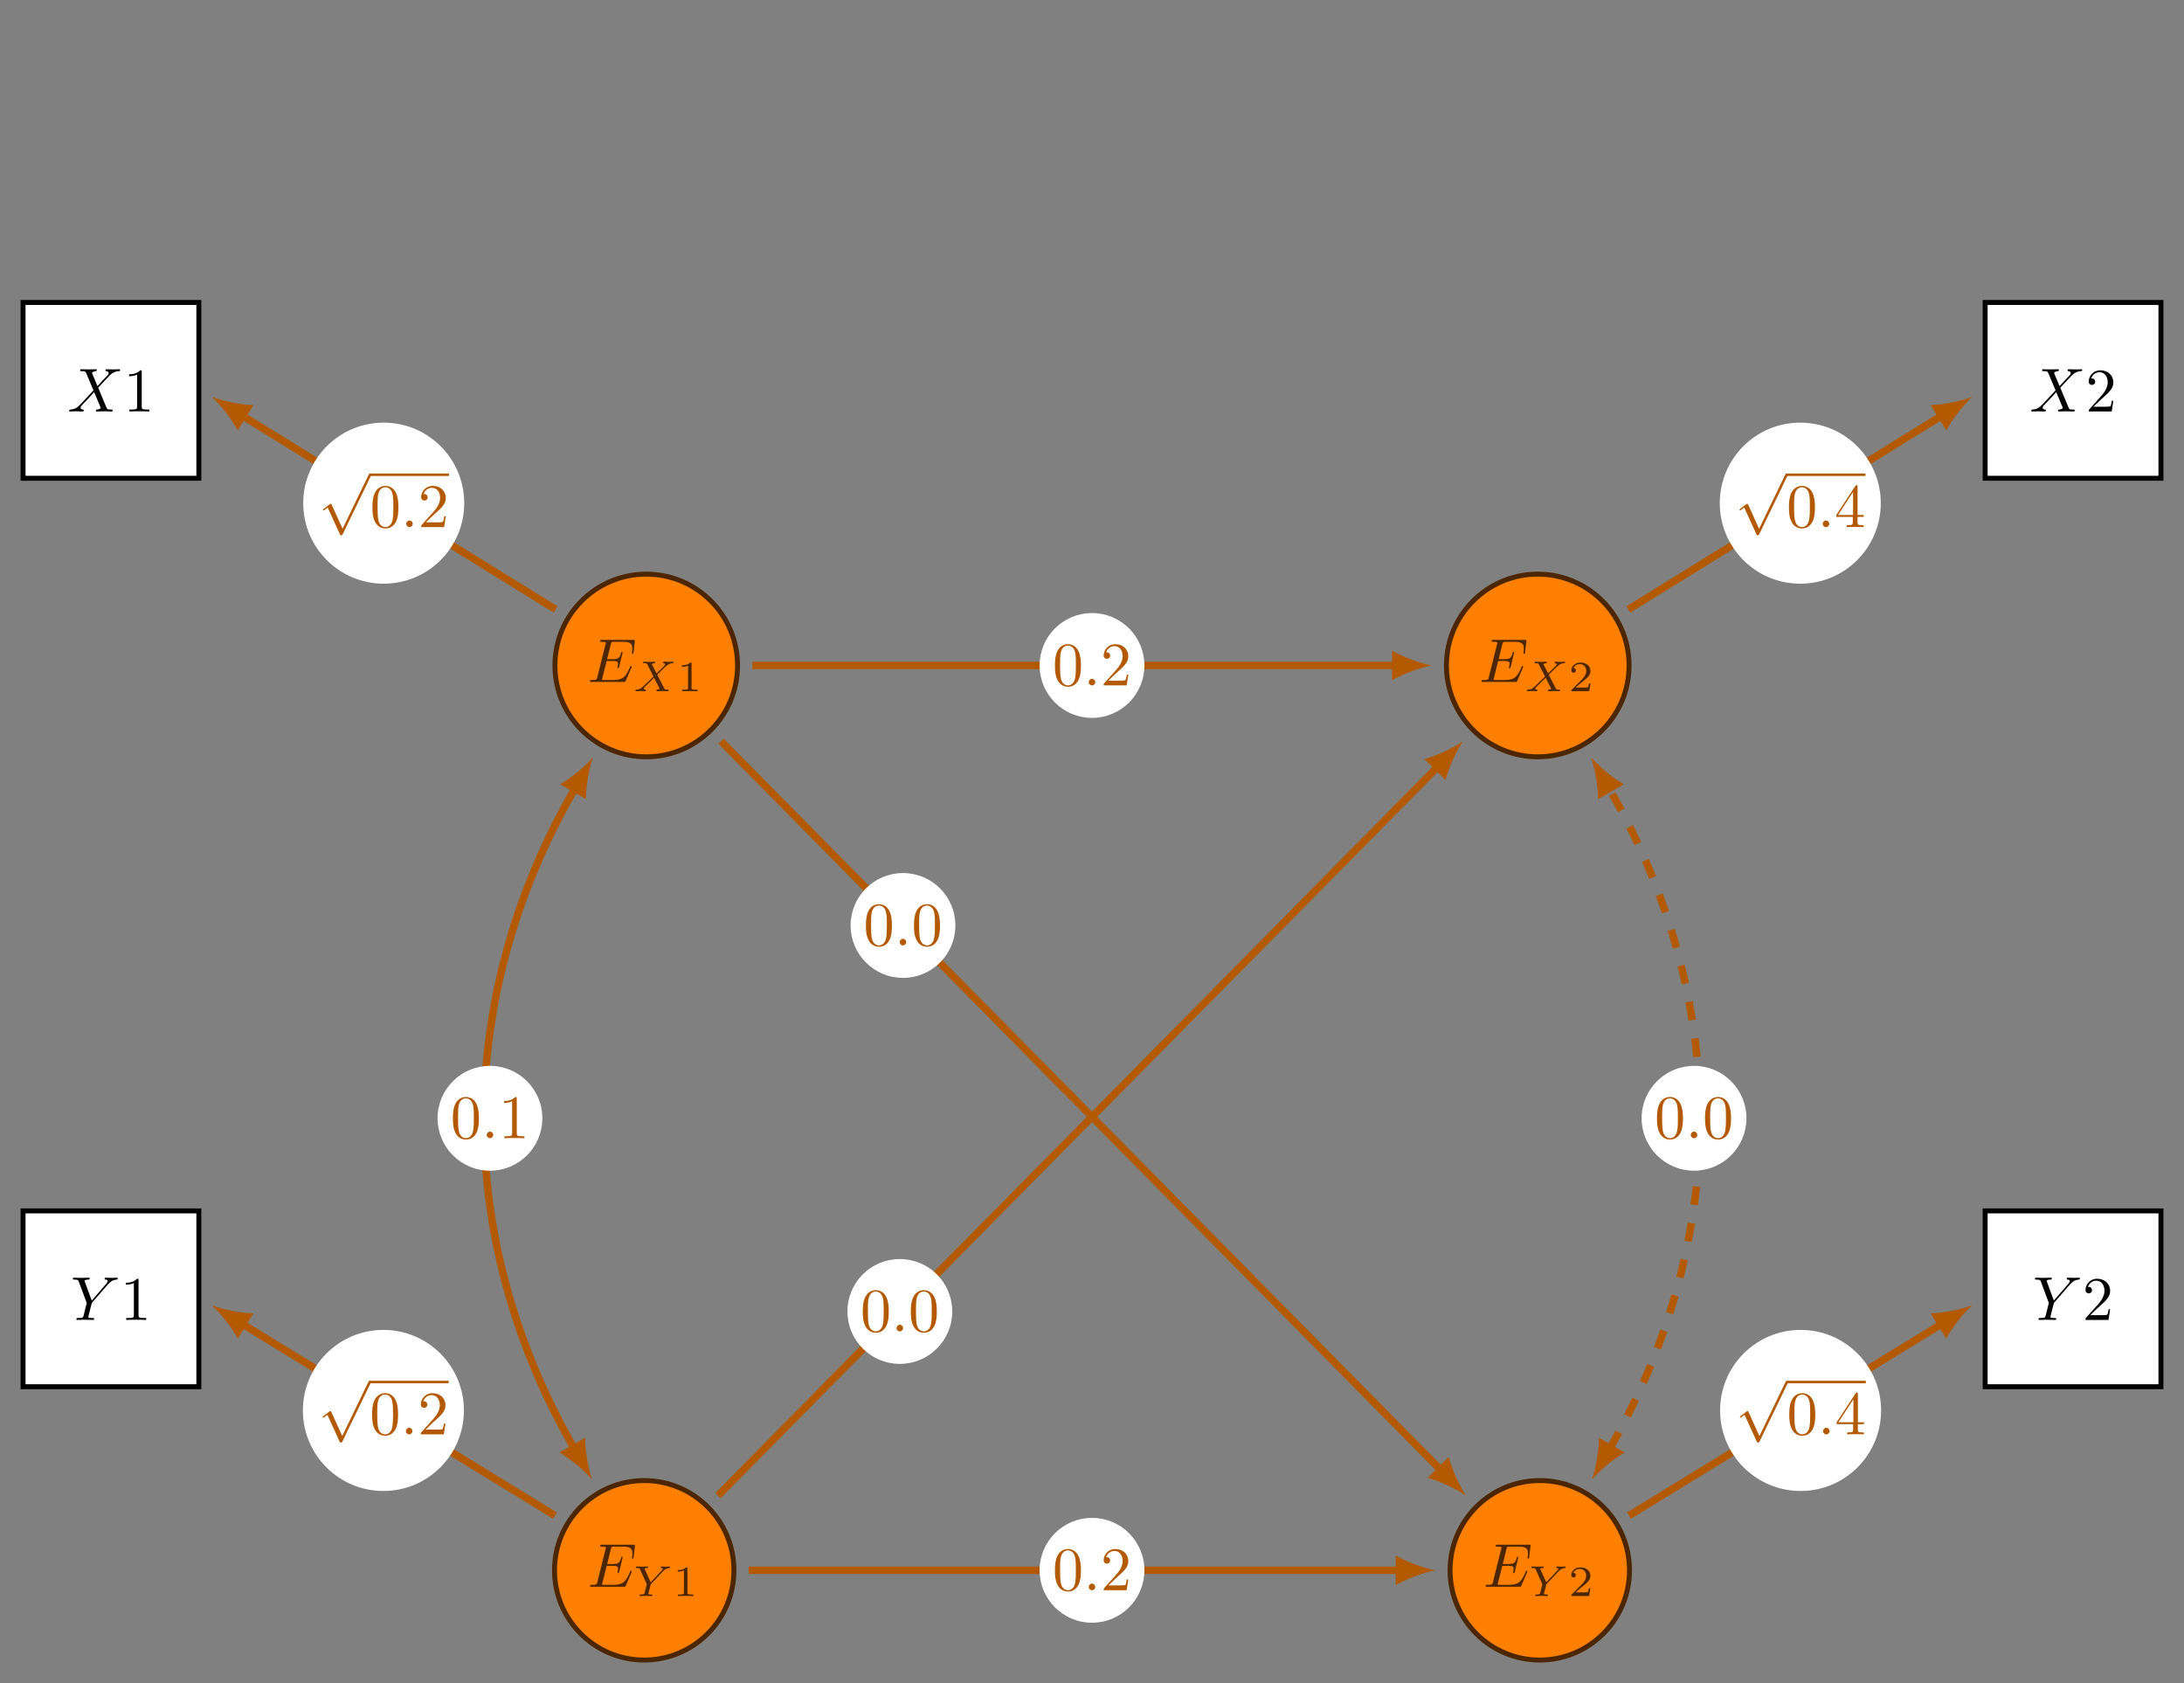 <?xml version="1.0" encoding="UTF-8"?>
<svg xmlns="http://www.w3.org/2000/svg" xmlns:xlink="http://www.w3.org/1999/xlink" width="352.195pt" height="271.345pt" viewBox="0 0 352.195 271.345" version="1.1">
<rect x="0" y="0" width="352.195" height="271.345" fill="#808080" stroke="none"/>
<defs>
<g>
<symbol overflow="visible" id="glyph0-0">
<path style="stroke:none;" d=""/>
</symbol>
<symbol overflow="visible" id="glyph0-1">
<path style="stroke:none;" d="M 4.828 -4.094 L 4 -6.078 C 3.969 -6.156 3.953 -6.203 3.953 -6.203 C 3.953 -6.266 4.109 -6.453 4.531 -6.5 C 4.641 -6.516 4.734 -6.516 4.734 -6.688 C 4.734 -6.812 4.609 -6.812 4.578 -6.812 C 4.172 -6.812 3.75 -6.781 3.328 -6.781 C 3.078 -6.781 2.469 -6.812 2.219 -6.812 C 2.156 -6.812 2.031 -6.812 2.031 -6.609 C 2.031 -6.5 2.141 -6.5 2.266 -6.5 C 2.859 -6.5 2.922 -6.406 3.016 -6.188 L 4.188 -3.406 L 2.078 -1.141 L 1.953 -1.031 C 1.469 -0.5 1 -0.344 0.484 -0.312 C 0.359 -0.297 0.266 -0.297 0.266 -0.109 C 0.266 -0.094 0.266 0 0.406 0 C 0.703 0 1.031 -0.031 1.328 -0.031 C 1.703 -0.031 2.094 0 2.453 0 C 2.516 0 2.625 0 2.625 -0.203 C 2.625 -0.297 2.531 -0.312 2.516 -0.312 C 2.422 -0.312 2.109 -0.344 2.109 -0.625 C 2.109 -0.781 2.266 -0.938 2.375 -1.062 L 3.406 -2.141 L 4.297 -3.125 L 5.297 -0.734 C 5.344 -0.625 5.359 -0.625 5.359 -0.594 C 5.359 -0.516 5.156 -0.344 4.781 -0.312 C 4.672 -0.297 4.578 -0.297 4.578 -0.125 C 4.578 0 4.688 0 4.719 0 C 5 0 5.703 -0.031 5.984 -0.031 C 6.234 -0.031 6.844 0 7.094 0 C 7.156 0 7.281 0 7.281 -0.188 C 7.281 -0.312 7.172 -0.312 7.094 -0.312 C 6.438 -0.312 6.406 -0.344 6.234 -0.75 C 5.859 -1.672 5.188 -3.234 4.953 -3.828 C 5.625 -4.531 6.672 -5.719 7 -5.984 C 7.281 -6.234 7.672 -6.469 8.266 -6.5 C 8.391 -6.516 8.484 -6.516 8.484 -6.703 C 8.484 -6.703 8.484 -6.812 8.359 -6.812 C 8.062 -6.812 7.719 -6.781 7.422 -6.781 C 7.047 -6.781 6.672 -6.812 6.312 -6.812 C 6.25 -6.812 6.125 -6.812 6.125 -6.609 C 6.125 -6.547 6.172 -6.516 6.234 -6.5 C 6.328 -6.484 6.641 -6.469 6.641 -6.188 C 6.641 -6.047 6.531 -5.922 6.453 -5.828 Z M 4.828 -4.094 "/>
</symbol>
<symbol overflow="visible" id="glyph0-2">
<path style="stroke:none;" d="M 7.062 -2.328 C 7.078 -2.375 7.109 -2.438 7.109 -2.469 C 7.109 -2.469 7.109 -2.578 6.984 -2.578 C 6.891 -2.578 6.875 -2.516 6.859 -2.453 C 6.203 -0.984 5.844 -0.312 4.141 -0.312 L 2.688 -0.312 C 2.547 -0.312 2.516 -0.312 2.469 -0.312 C 2.359 -0.328 2.328 -0.344 2.328 -0.422 C 2.328 -0.453 2.328 -0.469 2.375 -0.641 L 3.062 -3.375 L 4.047 -3.375 C 4.891 -3.375 4.891 -3.156 4.891 -2.906 C 4.891 -2.844 4.891 -2.719 4.828 -2.422 C 4.812 -2.375 4.797 -2.344 4.797 -2.312 C 4.797 -2.266 4.828 -2.203 4.922 -2.203 C 5 -2.203 5.031 -2.25 5.078 -2.406 L 5.641 -4.734 C 5.641 -4.797 5.594 -4.844 5.516 -4.844 C 5.438 -4.844 5.406 -4.781 5.391 -4.672 C 5.172 -3.906 5 -3.672 4.078 -3.672 L 3.141 -3.672 L 3.734 -6.078 C 3.828 -6.438 3.844 -6.469 4.281 -6.469 L 5.688 -6.469 C 6.891 -6.469 7.203 -6.188 7.203 -5.359 C 7.203 -5.125 7.203 -5.109 7.156 -4.828 C 7.156 -4.781 7.141 -4.703 7.141 -4.656 C 7.141 -4.609 7.172 -4.531 7.266 -4.531 C 7.375 -4.531 7.391 -4.594 7.406 -4.781 L 7.609 -6.516 C 7.641 -6.781 7.594 -6.781 7.344 -6.781 L 2.297 -6.781 C 2.109 -6.781 2 -6.781 2 -6.578 C 2 -6.469 2.094 -6.469 2.281 -6.469 C 2.656 -6.469 2.938 -6.469 2.938 -6.297 C 2.938 -6.25 2.938 -6.234 2.875 -6.047 L 1.562 -0.781 C 1.469 -0.391 1.453 -0.312 0.656 -0.312 C 0.484 -0.312 0.375 -0.312 0.375 -0.125 C 0.375 0 0.469 0 0.656 0 L 5.828 0 C 6.062 0 6.078 -0.016 6.141 -0.172 Z M 7.062 -2.328 "/>
</symbol>
<symbol overflow="visible" id="glyph0-3">
<path style="stroke:none;" d="M 5.953 -5.672 L 6.094 -5.812 C 6.391 -6.109 6.719 -6.453 7.391 -6.5 C 7.5 -6.516 7.594 -6.516 7.594 -6.688 C 7.594 -6.766 7.547 -6.812 7.469 -6.812 C 7.203 -6.812 6.922 -6.781 6.656 -6.781 C 6.312 -6.781 5.969 -6.812 5.656 -6.812 C 5.594 -6.812 5.469 -6.812 5.469 -6.625 C 5.469 -6.516 5.562 -6.5 5.609 -6.5 C 5.688 -6.5 5.969 -6.484 5.969 -6.266 C 5.969 -6.094 5.734 -5.844 5.703 -5.797 L 3.391 -3.125 L 2.297 -6.094 C 2.234 -6.234 2.234 -6.25 2.234 -6.266 C 2.234 -6.5 2.719 -6.5 2.828 -6.5 C 2.953 -6.5 3.062 -6.5 3.062 -6.703 C 3.062 -6.812 2.938 -6.812 2.906 -6.812 C 2.625 -6.812 1.938 -6.781 1.656 -6.781 C 1.406 -6.781 0.781 -6.812 0.531 -6.812 C 0.484 -6.812 0.344 -6.812 0.344 -6.609 C 0.344 -6.5 0.453 -6.5 0.578 -6.5 C 1.172 -6.5 1.219 -6.406 1.312 -6.156 L 2.531 -2.875 C 2.547 -2.844 2.578 -2.734 2.578 -2.719 C 2.578 -2.688 2.172 -1.078 2.125 -0.891 C 2 -0.344 1.984 -0.312 1.188 -0.312 C 1 -0.312 0.922 -0.312 0.922 -0.109 C 0.922 0 1.031 0 1.062 0 C 1.328 0 2.031 -0.031 2.312 -0.031 C 2.594 -0.031 3.312 0 3.594 0 C 3.656 0 3.781 0 3.781 -0.203 C 3.781 -0.312 3.688 -0.312 3.5 -0.312 C 3.484 -0.312 3.297 -0.312 3.125 -0.328 C 2.906 -0.344 2.844 -0.375 2.844 -0.484 C 2.844 -0.562 2.938 -0.906 2.984 -1.109 L 3.344 -2.516 C 3.391 -2.719 3.406 -2.734 3.484 -2.828 Z M 5.953 -5.672 "/>
</symbol>
<symbol overflow="visible" id="glyph0-4">
<path style="stroke:none;" d="M 1.906 -0.531 C 1.906 -0.812 1.672 -1.062 1.391 -1.062 C 1.094 -1.062 0.859 -0.812 0.859 -0.531 C 0.859 -0.234 1.094 0 1.391 0 C 1.672 0 1.906 -0.234 1.906 -0.531 Z M 1.906 -0.531 "/>
</symbol>
<symbol overflow="visible" id="glyph1-0">
<path style="stroke:none;" d=""/>
</symbol>
<symbol overflow="visible" id="glyph1-1">
<path style="stroke:none;" d="M 2.938 -6.375 C 2.938 -6.625 2.938 -6.641 2.703 -6.641 C 2.078 -6 1.203 -6 0.891 -6 L 0.891 -5.688 C 1.094 -5.688 1.672 -5.688 2.188 -5.953 L 2.188 -0.781 C 2.188 -0.422 2.156 -0.312 1.266 -0.312 L 0.953 -0.312 L 0.953 0 C 1.297 -0.031 2.156 -0.031 2.562 -0.031 C 2.953 -0.031 3.828 -0.031 4.172 0 L 4.172 -0.312 L 3.859 -0.312 C 2.953 -0.312 2.938 -0.422 2.938 -0.781 Z M 2.938 -6.375 "/>
</symbol>
<symbol overflow="visible" id="glyph1-2">
<path style="stroke:none;" d="M 1.266 -0.766 L 2.328 -1.797 C 3.875 -3.172 4.469 -3.703 4.469 -4.703 C 4.469 -5.844 3.578 -6.641 2.359 -6.641 C 1.234 -6.641 0.5 -5.719 0.5 -4.828 C 0.5 -4.281 1 -4.281 1.031 -4.281 C 1.203 -4.281 1.547 -4.391 1.547 -4.812 C 1.547 -5.062 1.359 -5.328 1.016 -5.328 C 0.938 -5.328 0.922 -5.328 0.891 -5.312 C 1.109 -5.969 1.656 -6.328 2.234 -6.328 C 3.141 -6.328 3.562 -5.516 3.562 -4.703 C 3.562 -3.906 3.078 -3.125 2.516 -2.5 L 0.609 -0.375 C 0.5 -0.266 0.5 -0.234 0.5 0 L 4.203 0 L 4.469 -1.734 L 4.234 -1.734 C 4.172 -1.438 4.109 -1 4 -0.844 C 3.938 -0.766 3.281 -0.766 3.062 -0.766 Z M 1.266 -0.766 "/>
</symbol>
<symbol overflow="visible" id="glyph1-3">
<path style="stroke:none;" d="M 4.578 -3.188 C 4.578 -3.984 4.531 -4.781 4.188 -5.516 C 3.734 -6.484 2.906 -6.641 2.5 -6.641 C 1.891 -6.641 1.172 -6.375 0.75 -5.453 C 0.438 -4.766 0.391 -3.984 0.391 -3.188 C 0.391 -2.438 0.422 -1.547 0.844 -0.781 C 1.266 0.016 2 0.219 2.484 0.219 C 3.016 0.219 3.781 0.016 4.219 -0.938 C 4.531 -1.625 4.578 -2.406 4.578 -3.188 Z M 2.484 0 C 2.094 0 1.5 -0.25 1.328 -1.203 C 1.219 -1.797 1.219 -2.719 1.219 -3.312 C 1.219 -3.953 1.219 -4.609 1.297 -5.141 C 1.484 -6.328 2.234 -6.422 2.484 -6.422 C 2.812 -6.422 3.469 -6.234 3.656 -5.25 C 3.766 -4.688 3.766 -3.938 3.766 -3.312 C 3.766 -2.562 3.766 -1.891 3.656 -1.25 C 3.5 -0.297 2.938 0 2.484 0 Z M 2.484 0 "/>
</symbol>
<symbol overflow="visible" id="glyph1-4">
<path style="stroke:none;" d="M 2.938 -1.641 L 2.938 -0.781 C 2.938 -0.422 2.906 -0.312 2.172 -0.312 L 1.969 -0.312 L 1.969 0 C 2.375 -0.031 2.891 -0.031 3.312 -0.031 C 3.734 -0.031 4.25 -0.031 4.672 0 L 4.672 -0.312 L 4.453 -0.312 C 3.719 -0.312 3.703 -0.422 3.703 -0.781 L 3.703 -1.641 L 4.688 -1.641 L 4.688 -1.953 L 3.703 -1.953 L 3.703 -6.484 C 3.703 -6.688 3.703 -6.75 3.531 -6.75 C 3.453 -6.75 3.422 -6.75 3.344 -6.625 L 0.281 -1.953 L 0.281 -1.641 Z M 2.984 -1.953 L 0.562 -1.953 L 2.984 -5.672 Z M 2.984 -1.953 "/>
</symbol>
<symbol overflow="visible" id="glyph2-0">
<path style="stroke:none;" d=""/>
</symbol>
<symbol overflow="visible" id="glyph2-1">
<path style="stroke:none;" d="M 3.875 -2.656 L 4.531 -3.328 C 5.422 -4.203 5.703 -4.469 6.328 -4.516 C 6.422 -4.516 6.5 -4.516 6.5 -4.656 C 6.5 -4.734 6.422 -4.766 6.406 -4.766 C 6.203 -4.766 5.953 -4.734 5.75 -4.734 C 5.562 -4.734 5.125 -4.766 4.938 -4.766 C 4.891 -4.766 4.797 -4.734 4.797 -4.609 C 4.797 -4.594 4.797 -4.516 4.906 -4.516 C 4.969 -4.5 5.141 -4.484 5.141 -4.328 C 5.141 -4.234 5.031 -4.125 4.969 -4.047 C 4.906 -4 4.031 -3.141 3.766 -2.875 L 3.062 -4.234 C 3.047 -4.266 3.031 -4.312 3.031 -4.328 C 3.031 -4.391 3.156 -4.5 3.406 -4.516 C 3.453 -4.516 3.547 -4.516 3.547 -4.656 C 3.547 -4.672 3.547 -4.766 3.422 -4.766 C 3.281 -4.766 3.109 -4.734 2.969 -4.734 C 2.812 -4.734 2.656 -4.734 2.516 -4.734 C 2.391 -4.734 2.219 -4.734 2.094 -4.734 C 1.984 -4.75 1.828 -4.766 1.719 -4.766 C 1.688 -4.766 1.578 -4.766 1.578 -4.609 C 1.578 -4.516 1.672 -4.516 1.781 -4.516 C 2.188 -4.516 2.219 -4.438 2.281 -4.297 L 3.266 -2.375 L 2.875 -1.984 C 2.734 -1.859 2.406 -1.547 2.281 -1.422 C 1.438 -0.578 1.156 -0.281 0.516 -0.25 C 0.422 -0.25 0.344 -0.25 0.344 -0.094 C 0.344 -0.062 0.375 0 0.453 0 C 0.641 0 0.891 -0.031 1.094 -0.031 C 1.219 -0.031 1.391 -0.031 1.5 -0.016 C 1.625 -0.016 1.781 0 1.906 0 C 1.938 0 2.047 0 2.047 -0.141 C 2.047 -0.25 1.969 -0.25 1.922 -0.25 C 1.859 -0.266 1.703 -0.281 1.703 -0.422 C 1.703 -0.531 1.797 -0.625 1.953 -0.781 L 3.359 -2.172 L 4.203 -0.516 C 4.25 -0.453 4.25 -0.438 4.25 -0.422 C 4.25 -0.391 4.125 -0.266 3.875 -0.25 C 3.812 -0.25 3.734 -0.25 3.734 -0.094 C 3.734 -0.094 3.734 0 3.844 0 C 4 0 4.172 -0.016 4.312 -0.016 C 4.453 -0.016 4.625 -0.031 4.766 -0.031 C 4.891 -0.031 5.047 -0.031 5.172 -0.016 C 5.297 -0.016 5.438 0 5.547 0 C 5.594 0 5.703 0 5.703 -0.156 C 5.703 -0.25 5.609 -0.25 5.5 -0.25 C 5.094 -0.25 5.062 -0.328 5 -0.453 Z M 3.875 -2.656 "/>
</symbol>
<symbol overflow="visible" id="glyph2-2">
<path style="stroke:none;" d="M 4.719 -3.922 C 4.859 -4.062 5 -4.188 5.156 -4.297 C 5.438 -4.484 5.688 -4.5 5.781 -4.516 C 5.859 -4.516 5.938 -4.516 5.938 -4.656 C 5.938 -4.703 5.906 -4.766 5.844 -4.766 C 5.672 -4.766 5.469 -4.734 5.281 -4.734 C 5.062 -4.734 4.766 -4.766 4.562 -4.766 C 4.516 -4.766 4.422 -4.766 4.422 -4.609 C 4.422 -4.516 4.516 -4.516 4.547 -4.516 C 4.75 -4.5 4.75 -4.422 4.75 -4.375 C 4.75 -4.312 4.703 -4.266 4.656 -4.188 C 4.609 -4.125 4.578 -4.078 4.531 -4.047 L 2.797 -2.219 L 1.875 -4.266 C 1.828 -4.359 1.828 -4.375 1.828 -4.391 C 1.828 -4.516 2.156 -4.516 2.203 -4.516 C 2.297 -4.516 2.391 -4.516 2.391 -4.656 C 2.391 -4.672 2.391 -4.766 2.266 -4.766 C 2.062 -4.766 1.547 -4.734 1.344 -4.734 C 1.156 -4.734 0.719 -4.766 0.547 -4.766 C 0.484 -4.766 0.406 -4.734 0.406 -4.609 C 0.406 -4.516 0.5 -4.516 0.594 -4.516 C 1 -4.516 1.031 -4.453 1.094 -4.297 L 2.172 -1.906 L 1.859 -0.641 C 1.766 -0.281 1.766 -0.266 1.219 -0.25 C 1.094 -0.25 1.016 -0.25 1.016 -0.109 C 1.016 -0.031 1.062 0 1.125 0 C 1.25 0 1.422 -0.016 1.547 -0.016 C 1.688 -0.016 1.891 -0.031 2.016 -0.031 C 2.156 -0.031 2.312 -0.016 2.453 -0.016 C 2.609 -0.016 2.781 0 2.922 0 C 2.969 0 3.078 0 3.078 -0.156 C 3.078 -0.25 3 -0.25 2.844 -0.25 C 2.734 -0.25 2.703 -0.25 2.578 -0.266 C 2.453 -0.281 2.422 -0.297 2.422 -0.359 C 2.422 -0.406 2.516 -0.734 2.562 -0.922 C 2.609 -1.156 2.766 -1.75 2.781 -1.781 C 2.797 -1.891 2.797 -1.906 2.875 -1.969 Z M 4.719 -3.922 "/>
</symbol>
<symbol overflow="visible" id="glyph3-0">
<path style="stroke:none;" d=""/>
</symbol>
<symbol overflow="visible" id="glyph3-1">
<path style="stroke:none;" d="M 2.328 -4.438 C 2.328 -4.625 2.328 -4.625 2.125 -4.625 C 1.672 -4.188 1.047 -4.188 0.766 -4.188 L 0.766 -3.938 C 0.922 -3.938 1.391 -3.938 1.766 -4.125 L 1.766 -0.578 C 1.766 -0.344 1.766 -0.25 1.078 -0.25 L 0.812 -0.25 L 0.812 0 C 0.938 0 1.797 -0.031 2.047 -0.031 C 2.266 -0.031 3.141 0 3.297 0 L 3.297 -0.25 L 3.031 -0.25 C 2.328 -0.25 2.328 -0.344 2.328 -0.578 Z M 2.328 -4.438 "/>
</symbol>
<symbol overflow="visible" id="glyph3-2">
<path style="stroke:none;" d="M 3.516 -1.266 L 3.281 -1.266 C 3.266 -1.109 3.188 -0.703 3.094 -0.641 C 3.047 -0.594 2.516 -0.594 2.406 -0.594 L 1.125 -0.594 C 1.859 -1.234 2.109 -1.438 2.516 -1.766 C 3.031 -2.172 3.516 -2.609 3.516 -3.266 C 3.516 -4.109 2.781 -4.625 1.891 -4.625 C 1.031 -4.625 0.438 -4.016 0.438 -3.375 C 0.438 -3.031 0.734 -2.984 0.812 -2.984 C 0.969 -2.984 1.172 -3.109 1.172 -3.359 C 1.172 -3.484 1.125 -3.734 0.766 -3.734 C 0.984 -4.219 1.453 -4.375 1.781 -4.375 C 2.484 -4.375 2.844 -3.828 2.844 -3.266 C 2.844 -2.656 2.406 -2.188 2.188 -1.938 L 0.516 -0.266 C 0.438 -0.203 0.438 -0.188 0.438 0 L 3.312 0 Z M 3.516 -1.266 "/>
</symbol>
<symbol overflow="visible" id="glyph4-0">
<path style="stroke:none;" d=""/>
</symbol>
<symbol overflow="visible" id="glyph4-1">
<path style="stroke:none;" d="M 3.875 8.516 L 2.125 4.641 C 2.047 4.484 2 4.484 1.969 4.484 C 1.969 4.484 1.906 4.484 1.797 4.562 L 0.859 5.281 C 0.734 5.391 0.734 5.406 0.734 5.438 C 0.734 5.5 0.75 5.547 0.828 5.547 C 0.891 5.547 1.062 5.406 1.172 5.328 C 1.219 5.281 1.375 5.172 1.484 5.094 L 3.453 9.406 C 3.516 9.562 3.562 9.562 3.656 9.562 C 3.812 9.562 3.844 9.516 3.906 9.375 L 8.438 0 C 8.5 -0.141 8.5 -0.172 8.5 -0.203 C 8.5 -0.297 8.422 -0.406 8.297 -0.406 C 8.219 -0.406 8.156 -0.344 8.078 -0.188 Z M 3.875 8.516 "/>
</symbol>
</g>
<clipPath id="clip1">
  <path d="M 78 227 L 130 227 L 130 271.344 L 78 271.344 Z M 78 227 "/>
</clipPath>
<clipPath id="clip2">
  <path d="M 222 227 L 275 227 L 275 271.344 L 222 271.344 Z M 222 227 "/>
</clipPath>
</defs>
<g id="surface1">
<path style="fill-rule:nonzero;fill:rgb(100%,100%,100%);fill-opacity:1;stroke-width:0.797;stroke-linecap:butt;stroke-linejoin:miter;stroke:rgb(0%,0%,0%);stroke-opacity:1;stroke-miterlimit:10;" d="M -14.173 -14.171 L 14.174 -14.171 L 14.174 14.172 L -14.173 14.172 Z M -14.173 -14.171 " transform="matrix(1,0,0,-1,17.892,62.934)"/>
<g style="fill:rgb(0%,0%,0%);fill-opacity:1;">
  <use xlink:href="#glyph0-1" x="10.884" y="66.338"/>
</g>
<g style="fill:rgb(0%,0%,0%);fill-opacity:1;">
  <use xlink:href="#glyph1-1" x="19.919" y="66.338"/>
</g>
<path style="fill-rule:nonzero;fill:rgb(100%,50.194%,0%);fill-opacity:1;stroke-width:0.797;stroke-linecap:butt;stroke-linejoin:miter;stroke:rgb(29.999%,15.059%,0%);stroke-opacity:1;stroke-miterlimit:10;" d="M 101.046 -44.355 C 101.046 -36.222 94.456 -29.628 86.323 -29.628 C 78.19 -29.628 71.596 -36.222 71.596 -44.355 C 71.596 -52.488 78.19 -59.078 86.323 -59.078 C 94.456 -59.078 101.046 -52.488 101.046 -44.355 Z M 101.046 -44.355 " transform="matrix(1,0,0,-1,17.892,62.934)"/>
<g style="fill:rgb(29.999%,15.059%,0%);fill-opacity:1;">
  <use xlink:href="#glyph0-2" x="94.763" y="109.944"/>
</g>
<g style="fill:rgb(29.999%,15.059%,0%);fill-opacity:1;">
  <use xlink:href="#glyph2-1" x="102.117" y="111.438"/>
</g>
<g style="fill:rgb(29.999%,15.059%,0%);fill-opacity:1;">
  <use xlink:href="#glyph3-1" x="109.193" y="111.438"/>
</g>
<path style="fill-rule:nonzero;fill:rgb(100%,100%,100%);fill-opacity:1;stroke-width:0.797;stroke-linecap:butt;stroke-linejoin:miter;stroke:rgb(0%,0%,0%);stroke-opacity:1;stroke-miterlimit:10;" d="M -14.173 -14.171 L 14.175 -14.171 L 14.175 14.172 L -14.173 14.172 Z M -14.173 -14.171 " transform="matrix(1,0,0,-1,334.302,62.934)"/>
<g style="fill:rgb(0%,0%,0%);fill-opacity:1;">
  <use xlink:href="#glyph0-1" x="327.294" y="66.338"/>
</g>
<g style="fill:rgb(0%,0%,0%);fill-opacity:1;">
  <use xlink:href="#glyph1-2" x="336.33" y="66.338"/>
</g>
<path style="fill-rule:nonzero;fill:rgb(100%,50.194%,0%);fill-opacity:1;stroke-width:0.797;stroke-linecap:butt;stroke-linejoin:miter;stroke:rgb(29.999%,15.059%,0%);stroke-opacity:1;stroke-miterlimit:10;" d="M -71.595 -44.355 C -71.595 -36.222 -78.189 -29.628 -86.322 -29.628 C -94.454 -29.628 -101.048 -36.222 -101.048 -44.355 C -101.048 -52.488 -94.454 -59.078 -86.322 -59.078 C -78.189 -59.078 -71.595 -52.488 -71.595 -44.355 Z M -71.595 -44.355 " transform="matrix(1,0,0,-1,334.302,62.934)"/>
<g style="fill:rgb(29.999%,15.059%,0%);fill-opacity:1;">
  <use xlink:href="#glyph0-2" x="238.533" y="109.944"/>
</g>
<g style="fill:rgb(29.999%,15.059%,0%);fill-opacity:1;">
  <use xlink:href="#glyph2-1" x="245.887" y="111.438"/>
</g>
<g style="fill:rgb(29.999%,15.059%,0%);fill-opacity:1;">
  <use xlink:href="#glyph3-2" x="252.963" y="111.438"/>
</g>
<path style="fill-rule:nonzero;fill:rgb(100%,100%,100%);fill-opacity:1;stroke-width:0.797;stroke-linecap:butt;stroke-linejoin:miter;stroke:rgb(0%,0%,0%);stroke-opacity:1;stroke-miterlimit:10;" d="M -14.173 -14.172 L 14.174 -14.172 L 14.174 14.175 L -14.173 14.175 Z M -14.173 -14.172 " transform="matrix(1,0,0,-1,17.892,209.394)"/>
<g style="fill:rgb(0%,0%,0%);fill-opacity:1;">
  <use xlink:href="#glyph0-3" x="11.403" y="212.798"/>
</g>
<g style="fill:rgb(0%,0%,0%);fill-opacity:1;">
  <use xlink:href="#glyph1-1" x="19.4" y="212.798"/>
</g>
<path style=" stroke:none;fill-rule:nonzero;fill:rgb(100%,50.194%,0%);fill-opacity:1;" d="M 118.352 253.16 C 118.352 245.172 111.875 238.695 103.887 238.695 C 95.898 238.695 89.422 245.172 89.422 253.16 C 89.422 261.152 95.898 267.629 103.887 267.629 C 111.875 267.629 118.352 261.152 118.352 253.16 Z M 118.352 253.16 "/>
<g clip-path="url(#clip1)" clip-rule="nonzero">
<path style="fill:none;stroke-width:0.797;stroke-linecap:butt;stroke-linejoin:miter;stroke:rgb(29.999%,15.059%,0%);stroke-opacity:1;stroke-miterlimit:10;" d="M 100.46 -43.766 C 100.46 -35.778 93.983 -29.301 85.995 -29.301 C 78.006 -29.301 71.53 -35.778 71.53 -43.766 C 71.53 -51.758 78.006 -58.235 85.995 -58.235 C 93.983 -58.235 100.46 -51.758 100.46 -43.766 Z M 100.46 -43.766 " transform="matrix(1,0,0,-1,17.892,209.394)"/>
</g>
<g style="fill:rgb(29.999%,15.059%,0%);fill-opacity:1;">
  <use xlink:href="#glyph0-2" x="94.774" y="255.817"/>
</g>
<g style="fill:rgb(29.999%,15.059%,0%);fill-opacity:1;">
  <use xlink:href="#glyph2-2" x="102.128" y="257.311"/>
</g>
<g style="fill:rgb(29.999%,15.059%,0%);fill-opacity:1;">
  <use xlink:href="#glyph3-1" x="108.527" y="257.311"/>
</g>
<path style="fill-rule:nonzero;fill:rgb(100%,100%,100%);fill-opacity:1;stroke-width:0.797;stroke-linecap:butt;stroke-linejoin:miter;stroke:rgb(0%,0%,0%);stroke-opacity:1;stroke-miterlimit:10;" d="M -14.173 -14.172 L 14.175 -14.172 L 14.175 14.175 L -14.173 14.175 Z M -14.173 -14.172 " transform="matrix(1,0,0,-1,334.302,209.394)"/>
<g style="fill:rgb(0%,0%,0%);fill-opacity:1;">
  <use xlink:href="#glyph0-3" x="327.813" y="212.798"/>
</g>
<g style="fill:rgb(0%,0%,0%);fill-opacity:1;">
  <use xlink:href="#glyph1-2" x="335.811" y="212.798"/>
</g>
<path style=" stroke:none;fill-rule:nonzero;fill:rgb(100%,50.194%,0%);fill-opacity:1;" d="M 262.773 253.16 C 262.773 245.172 256.297 238.695 248.309 238.695 C 240.316 238.695 233.84 245.172 233.84 253.16 C 233.84 261.152 240.316 267.629 248.309 267.629 C 256.297 267.629 262.773 261.152 262.773 253.16 Z M 262.773 253.16 "/>
<g clip-path="url(#clip2)" clip-rule="nonzero">
<path style="fill:none;stroke-width:0.797;stroke-linecap:butt;stroke-linejoin:miter;stroke:rgb(29.999%,15.059%,0%);stroke-opacity:1;stroke-miterlimit:10;" d="M -71.529 -43.766 C -71.529 -35.778 -78.005 -29.301 -85.993 -29.301 C -93.986 -29.301 -100.462 -35.778 -100.462 -43.766 C -100.462 -51.758 -93.986 -58.235 -85.993 -58.235 C -78.005 -58.235 -71.529 -51.758 -71.529 -43.766 Z M -71.529 -43.766 " transform="matrix(1,0,0,-1,334.302,209.394)"/>
</g>
<g style="fill:rgb(29.999%,15.059%,0%);fill-opacity:1;">
  <use xlink:href="#glyph0-2" x="239.198" y="255.817"/>
</g>
<g style="fill:rgb(29.999%,15.059%,0%);fill-opacity:1;">
  <use xlink:href="#glyph2-2" x="246.552" y="257.311"/>
</g>
<g style="fill:rgb(29.999%,15.059%,0%);fill-opacity:1;">
  <use xlink:href="#glyph3-2" x="252.951" y="257.311"/>
</g>
<path style="fill:none;stroke-width:1.196;stroke-linecap:butt;stroke-linejoin:miter;stroke:rgb(70%,35.135%,0%);stroke-opacity:1;stroke-miterlimit:10;" d="M -54.769 28.388 L 49.032 28.388 " transform="matrix(1,0,0,-1,176.097,135.673)"/>
<path style=" stroke:none;fill-rule:nonzero;fill:rgb(70%,35.135%,0%);fill-opacity:1;" d="M 230.867 107.285 C 229.164 106.969 226.402 106.012 224.488 104.895 L 224.488 109.68 C 226.402 108.562 229.164 107.605 230.867 107.285 "/>
<path style=" stroke:none;fill-rule:nonzero;fill:rgb(100%,100%,100%);fill-opacity:1;" d="M 184.547 107.285 C 184.547 102.621 180.766 98.836 176.098 98.836 C 171.43 98.836 167.645 102.621 167.645 107.285 C 167.645 111.953 171.43 115.738 176.098 115.738 C 180.766 115.738 184.547 111.953 184.547 107.285 Z M 184.547 107.285 "/>
<g style="fill:rgb(70%,35.135%,0%);fill-opacity:1;">
  <use xlink:href="#glyph1-3" x="169.732" y="110.497"/>
</g>
<g style="fill:rgb(70%,35.135%,0%);fill-opacity:1;">
  <use xlink:href="#glyph0-4" x="174.714" y="110.497"/>
</g>
<g style="fill:rgb(70%,35.135%,0%);fill-opacity:1;">
  <use xlink:href="#glyph1-2" x="177.481" y="110.497"/>
</g>
<path style="fill:none;stroke-width:1.196;stroke-linecap:butt;stroke-linejoin:miter;stroke:rgb(70%,35.135%,0%);stroke-opacity:1;stroke-miterlimit:10;" d="M -59.808 16.161 L 56.27 -101.35 " transform="matrix(1,0,0,-1,176.097,135.673)"/>
<path style=" stroke:none;fill-rule:nonzero;fill:rgb(70%,35.135%,0%);fill-opacity:1;" d="M 236.418 241.121 C 235.445 239.684 234.18 237.035 233.625 234.883 L 230.211 238.254 C 232.355 238.836 234.988 240.133 236.418 241.121 "/>
<path style=" stroke:none;fill-rule:nonzero;fill:rgb(100%,100%,100%);fill-opacity:1;" d="M 154.066 149.203 C 154.066 144.535 150.285 140.754 145.617 140.754 C 140.949 140.754 137.168 144.535 137.168 149.203 C 137.168 153.871 140.949 157.652 145.617 157.652 C 150.285 157.652 154.066 153.871 154.066 149.203 Z M 154.066 149.203 "/>
<g style="fill:rgb(70%,35.135%,0%);fill-opacity:1;">
  <use xlink:href="#glyph1-3" x="139.252" y="152.413"/>
</g>
<g style="fill:rgb(70%,35.135%,0%);fill-opacity:1;">
  <use xlink:href="#glyph0-4" x="144.234" y="152.413"/>
</g>
<g style="fill:rgb(70%,35.135%,0%);fill-opacity:1;">
  <use xlink:href="#glyph1-3" x="147.001" y="152.413"/>
</g>
<path style="fill:none;stroke-width:1.196;stroke-linecap:butt;stroke-linejoin:miter;stroke:rgb(70%,35.135%,0%);stroke-opacity:1;stroke-miterlimit:10;" d="M -60.32 -105.448 L 55.758 12.064 " transform="matrix(1,0,0,-1,176.097,135.673)"/>
<path style=" stroke:none;fill-rule:nonzero;fill:rgb(70%,35.135%,0%);fill-opacity:1;" d="M 235.906 119.512 C 234.48 120.5 231.848 121.801 229.699 122.379 L 233.113 125.754 C 233.668 123.598 234.934 120.949 235.906 119.512 "/>
<path style=" stroke:none;fill-rule:nonzero;fill:rgb(100%,100%,100%);fill-opacity:1;" d="M 153.559 211.43 C 153.559 206.766 149.773 202.98 145.105 202.98 C 140.438 202.98 136.656 206.766 136.656 211.43 C 136.656 216.098 140.438 219.883 145.105 219.883 C 149.773 219.883 153.559 216.098 153.559 211.43 Z M 153.559 211.43 "/>
<g style="fill:rgb(70%,35.135%,0%);fill-opacity:1;">
  <use xlink:href="#glyph1-3" x="138.742" y="214.64"/>
</g>
<g style="fill:rgb(70%,35.135%,0%);fill-opacity:1;">
  <use xlink:href="#glyph0-4" x="143.723" y="214.64"/>
</g>
<g style="fill:rgb(70%,35.135%,0%);fill-opacity:1;">
  <use xlink:href="#glyph1-3" x="146.491" y="214.64"/>
</g>
<path style="fill:none;stroke-width:1.196;stroke-linecap:butt;stroke-linejoin:miter;stroke:rgb(70%,35.135%,0%);stroke-opacity:1;stroke-miterlimit:10;" d="M -55.355 -117.487 L 49.618 -117.487 " transform="matrix(1,0,0,-1,176.097,135.673)"/>
<path style=" stroke:none;fill-rule:nonzero;fill:rgb(70%,35.135%,0%);fill-opacity:1;" d="M 231.453 253.16 C 229.754 252.844 226.988 251.887 225.078 250.77 L 225.078 255.555 C 226.988 254.438 229.754 253.48 231.453 253.16 "/>
<path style=" stroke:none;fill-rule:nonzero;fill:rgb(100%,100%,100%);fill-opacity:1;" d="M 184.547 253.16 C 184.547 248.496 180.766 244.711 176.098 244.711 C 171.43 244.711 167.645 248.496 167.645 253.16 C 167.645 257.828 171.43 261.613 176.098 261.613 C 180.766 261.613 184.547 257.828 184.547 253.16 Z M 184.547 253.16 "/>
<g style="fill:rgb(70%,35.135%,0%);fill-opacity:1;">
  <use xlink:href="#glyph1-3" x="169.732" y="256.37"/>
</g>
<g style="fill:rgb(70%,35.135%,0%);fill-opacity:1;">
  <use xlink:href="#glyph0-4" x="174.714" y="256.37"/>
</g>
<g style="fill:rgb(70%,35.135%,0%);fill-opacity:1;">
  <use xlink:href="#glyph1-2" x="177.481" y="256.37"/>
</g>
<path style="fill:none;stroke-width:1.196;stroke-linecap:butt;stroke-linejoin:miter;stroke:rgb(70%,35.135%,0%);stroke-opacity:1;stroke-miterlimit:10;" d="M -86.499 37.419 L -137.035 68.661 " transform="matrix(1,0,0,-1,176.097,135.673)"/>
<path style=" stroke:none;fill-rule:nonzero;fill:rgb(70%,35.135%,0%);fill-opacity:1;" d="M 34.164 63.984 C 35.445 65.156 37.301 67.43 38.344 69.391 L 40.867 65.309 C 38.645 65.25 35.781 64.609 34.164 63.984 "/>
<path style=" stroke:none;fill-rule:nonzero;fill:rgb(100%,100%,100%);fill-opacity:1;" d="M 74.863 81.117 C 74.863 73.949 69.051 68.137 61.879 68.137 C 54.711 68.137 48.898 73.949 48.898 81.117 C 48.898 88.289 54.711 94.102 61.879 94.102 C 69.051 94.102 74.863 88.289 74.863 81.117 Z M 74.863 81.117 "/>
<g style="fill:rgb(70%,35.135%,0%);fill-opacity:1;">
  <use xlink:href="#glyph4-1" x="51.366" y="76.736"/>
</g>
<path style="fill:none;stroke-width:0.398;stroke-linecap:butt;stroke-linejoin:miter;stroke:rgb(70%,35.135%,0%);stroke-opacity:1;stroke-miterlimit:10;" d="M -0 0.002 L 12.73 0.002 " transform="matrix(1,0,0,-1,59.668,76.537)"/>
<g style="fill:rgb(70%,35.135%,0%);fill-opacity:1;">
  <use xlink:href="#glyph1-3" x="59.668" y="84.977"/>
</g>
<g style="fill:rgb(70%,35.135%,0%);fill-opacity:1;">
  <use xlink:href="#glyph0-4" x="64.65" y="84.977"/>
</g>
<g style="fill:rgb(70%,35.135%,0%);fill-opacity:1;">
  <use xlink:href="#glyph1-2" x="67.417" y="84.977"/>
</g>
<path style="fill:none;stroke-width:1.196;stroke-linecap:butt;stroke-linejoin:miter;stroke:rgb(70%,35.135%,0%);stroke-opacity:1;stroke-miterlimit:10;" d="M 86.501 37.419 L 137.036 68.661 " transform="matrix(1,0,0,-1,176.097,135.673)"/>
<path style=" stroke:none;fill-rule:nonzero;fill:rgb(70%,35.135%,0%);fill-opacity:1;" d="M 318.031 63.984 C 316.41 64.609 313.547 65.25 311.324 65.309 L 313.852 69.391 C 314.895 67.43 316.746 65.156 318.031 63.984 "/>
<path style=" stroke:none;fill-rule:nonzero;fill:rgb(100%,100%,100%);fill-opacity:1;" d="M 303.297 81.117 C 303.297 73.949 297.484 68.137 290.312 68.137 C 283.145 68.137 277.332 73.949 277.332 81.117 C 277.332 88.289 283.145 94.102 290.312 94.102 C 297.484 94.102 303.297 88.289 303.297 81.117 Z M 303.297 81.117 "/>
<g style="fill:rgb(70%,35.135%,0%);fill-opacity:1;">
  <use xlink:href="#glyph4-1" x="279.796" y="76.736"/>
</g>
<path style="fill:none;stroke-width:0.398;stroke-linecap:butt;stroke-linejoin:miter;stroke:rgb(70%,35.135%,0%);stroke-opacity:1;stroke-miterlimit:10;" d="M -0 0.002 L 12.73 0.002 " transform="matrix(1,0,0,-1,288.098,76.537)"/>
<g style="fill:rgb(70%,35.135%,0%);fill-opacity:1;">
  <use xlink:href="#glyph1-3" x="288.098" y="84.977"/>
</g>
<g style="fill:rgb(70%,35.135%,0%);fill-opacity:1;">
  <use xlink:href="#glyph0-4" x="293.08" y="84.977"/>
</g>
<g style="fill:rgb(70%,35.135%,0%);fill-opacity:1;">
  <use xlink:href="#glyph1-4" x="295.847" y="84.977"/>
</g>
<path style="fill:none;stroke-width:1.196;stroke-linecap:butt;stroke-linejoin:miter;stroke:rgb(70%,35.135%,0%);stroke-opacity:1;stroke-miterlimit:10;" d="M -86.605 -108.671 L -137.035 -77.764 " transform="matrix(1,0,0,-1,176.097,135.673)"/>
<path style=" stroke:none;fill-rule:nonzero;fill:rgb(70%,35.135%,0%);fill-opacity:1;" d="M 34.164 210.438 C 35.449 211.598 37.305 213.859 38.355 215.812 L 40.855 211.73 C 38.641 211.684 35.781 211.055 34.164 210.438 "/>
<path style=" stroke:none;fill-rule:nonzero;fill:rgb(100%,100%,100%);fill-opacity:1;" d="M 74.812 227.391 C 74.812 220.219 69 214.406 61.828 214.406 C 54.656 214.406 48.844 220.219 48.844 227.391 C 48.844 234.562 54.656 240.375 61.828 240.375 C 69 240.375 74.812 234.562 74.812 227.391 Z M 74.812 227.391 "/>
<g style="fill:rgb(70%,35.135%,0%);fill-opacity:1;">
  <use xlink:href="#glyph4-1" x="51.314" y="223.005"/>
</g>
<path style="fill:none;stroke-width:0.398;stroke-linecap:butt;stroke-linejoin:miter;stroke:rgb(70%,35.135%,0%);stroke-opacity:1;stroke-miterlimit:10;" d="M 0.001 0.001 L 12.732 0.001 " transform="matrix(1,0,0,-1,59.616,222.806)"/>
<g style="fill:rgb(70%,35.135%,0%);fill-opacity:1;">
  <use xlink:href="#glyph1-3" x="59.616" y="231.247"/>
</g>
<g style="fill:rgb(70%,35.135%,0%);fill-opacity:1;">
  <use xlink:href="#glyph0-4" x="64.597" y="231.247"/>
</g>
<g style="fill:rgb(70%,35.135%,0%);fill-opacity:1;">
  <use xlink:href="#glyph1-2" x="67.365" y="231.247"/>
</g>
<path style="fill:none;stroke-width:1.196;stroke-linecap:butt;stroke-linejoin:miter;stroke:rgb(70%,35.135%,0%);stroke-opacity:1;stroke-miterlimit:10;" d="M 86.602 -108.671 L 137.036 -77.764 " transform="matrix(1,0,0,-1,176.097,135.673)"/>
<path style=" stroke:none;fill-rule:nonzero;fill:rgb(70%,35.135%,0%);fill-opacity:1;" d="M 318.031 210.438 C 316.414 211.055 313.555 211.684 311.336 211.73 L 313.84 215.812 C 314.887 213.859 316.746 211.598 318.031 210.438 "/>
<path style=" stroke:none;fill-rule:nonzero;fill:rgb(100%,100%,100%);fill-opacity:1;" d="M 303.348 227.391 C 303.348 220.219 297.535 214.406 290.367 214.406 C 283.195 214.406 277.383 220.219 277.383 227.391 C 277.383 234.562 283.195 240.375 290.367 240.375 C 297.535 240.375 303.348 234.562 303.348 227.391 Z M 303.348 227.391 "/>
<g style="fill:rgb(70%,35.135%,0%);fill-opacity:1;">
  <use xlink:href="#glyph4-1" x="279.849" y="223.005"/>
</g>
<path style="fill:none;stroke-width:0.398;stroke-linecap:butt;stroke-linejoin:miter;stroke:rgb(70%,35.135%,0%);stroke-opacity:1;stroke-miterlimit:10;" d="M 0.001 0.001 L 12.732 0.001 " transform="matrix(1,0,0,-1,288.151,222.806)"/>
<g style="fill:rgb(70%,35.135%,0%);fill-opacity:1;">
  <use xlink:href="#glyph1-3" x="288.151" y="231.247"/>
</g>
<g style="fill:rgb(70%,35.135%,0%);fill-opacity:1;">
  <use xlink:href="#glyph0-4" x="293.132" y="231.247"/>
</g>
<g style="fill:rgb(70%,35.135%,0%);fill-opacity:1;">
  <use xlink:href="#glyph1-4" x="295.9" y="231.247"/>
</g>
<path style="fill:none;stroke-width:1.196;stroke-linecap:butt;stroke-linejoin:miter;stroke:rgb(70%,35.135%,0%);stroke-opacity:1;stroke-miterlimit:10;" d="M -83.367 8.587 C -102.906 -25.155 -102.956 -64.061 -83.495 -97.858 " transform="matrix(1,0,0,-1,176.097,135.673)"/>
<path style=" stroke:none;fill-rule:nonzero;fill:rgb(70%,35.135%,0%);fill-opacity:1;" d="M 95.617 122.102 C 94.484 123.418 92.262 125.336 90.332 126.438 L 94.484 128.844 C 94.477 126.621 95.039 123.738 95.617 122.102 "/>
<path style=" stroke:none;fill-rule:nonzero;fill:rgb(70%,35.135%,0%);fill-opacity:1;" d="M 95.469 238.516 C 94.895 236.879 94.344 234 94.359 231.781 L 90.203 234.172 C 92.129 235.277 94.344 237.199 95.469 238.516 "/>
<path style=" stroke:none;fill-rule:nonzero;fill:rgb(100%,100%,100%);fill-opacity:1;" d="M 87.461 180.285 C 87.461 175.621 83.68 171.836 79.012 171.836 C 74.344 171.836 70.562 175.621 70.562 180.285 C 70.562 184.953 74.344 188.738 79.012 188.738 C 83.68 188.738 87.461 184.953 87.461 180.285 Z M 87.461 180.285 "/>
<g style="fill:rgb(70%,35.135%,0%);fill-opacity:1;">
  <use xlink:href="#glyph1-3" x="72.648" y="183.496"/>
</g>
<g style="fill:rgb(70%,35.135%,0%);fill-opacity:1;">
  <use xlink:href="#glyph0-4" x="77.629" y="183.496"/>
</g>
<g style="fill:rgb(70%,35.135%,0%);fill-opacity:1;">
  <use xlink:href="#glyph1-1" x="80.397" y="183.496"/>
</g>
<path style="fill:none;stroke-width:1.196;stroke-linecap:butt;stroke-linejoin:miter;stroke:rgb(70%,35.135%,0%);stroke-opacity:1;stroke-dasharray:2.989,2.989;stroke-miterlimit:10;" d="M 83.497 -97.858 C 102.954 -64.061 102.903 -25.155 83.368 8.587 " transform="matrix(1,0,0,-1,176.097,135.673)"/>
<path style=" stroke:none;fill-rule:nonzero;fill:rgb(70%,35.135%,0%);fill-opacity:1;" d="M 256.723 238.516 C 257.852 237.199 260.062 235.277 261.992 234.172 L 257.836 231.781 C 257.848 234 257.297 236.879 256.723 238.516 "/>
<path style=" stroke:none;fill-rule:nonzero;fill:rgb(70%,35.135%,0%);fill-opacity:1;" d="M 256.578 122.102 C 257.156 123.738 257.715 126.621 257.707 128.844 L 261.863 126.438 C 259.93 125.336 257.711 123.418 256.578 122.102 "/>
<path style=" stroke:none;fill-rule:nonzero;fill:rgb(100%,100%,100%);fill-opacity:1;" d="M 281.633 180.285 C 281.633 175.621 277.852 171.836 273.184 171.836 C 268.516 171.836 264.73 175.621 264.73 180.285 C 264.73 184.953 268.516 188.738 273.184 188.738 C 277.852 188.738 281.633 184.953 281.633 180.285 Z M 281.633 180.285 "/>
<g style="fill:rgb(70%,35.135%,0%);fill-opacity:1;">
  <use xlink:href="#glyph1-3" x="266.817" y="183.496"/>
</g>
<g style="fill:rgb(70%,35.135%,0%);fill-opacity:1;">
  <use xlink:href="#glyph0-4" x="271.798" y="183.496"/>
</g>
<g style="fill:rgb(70%,35.135%,0%);fill-opacity:1;">
  <use xlink:href="#glyph1-3" x="274.565" y="183.496"/>
</g>
</g>
</svg>
